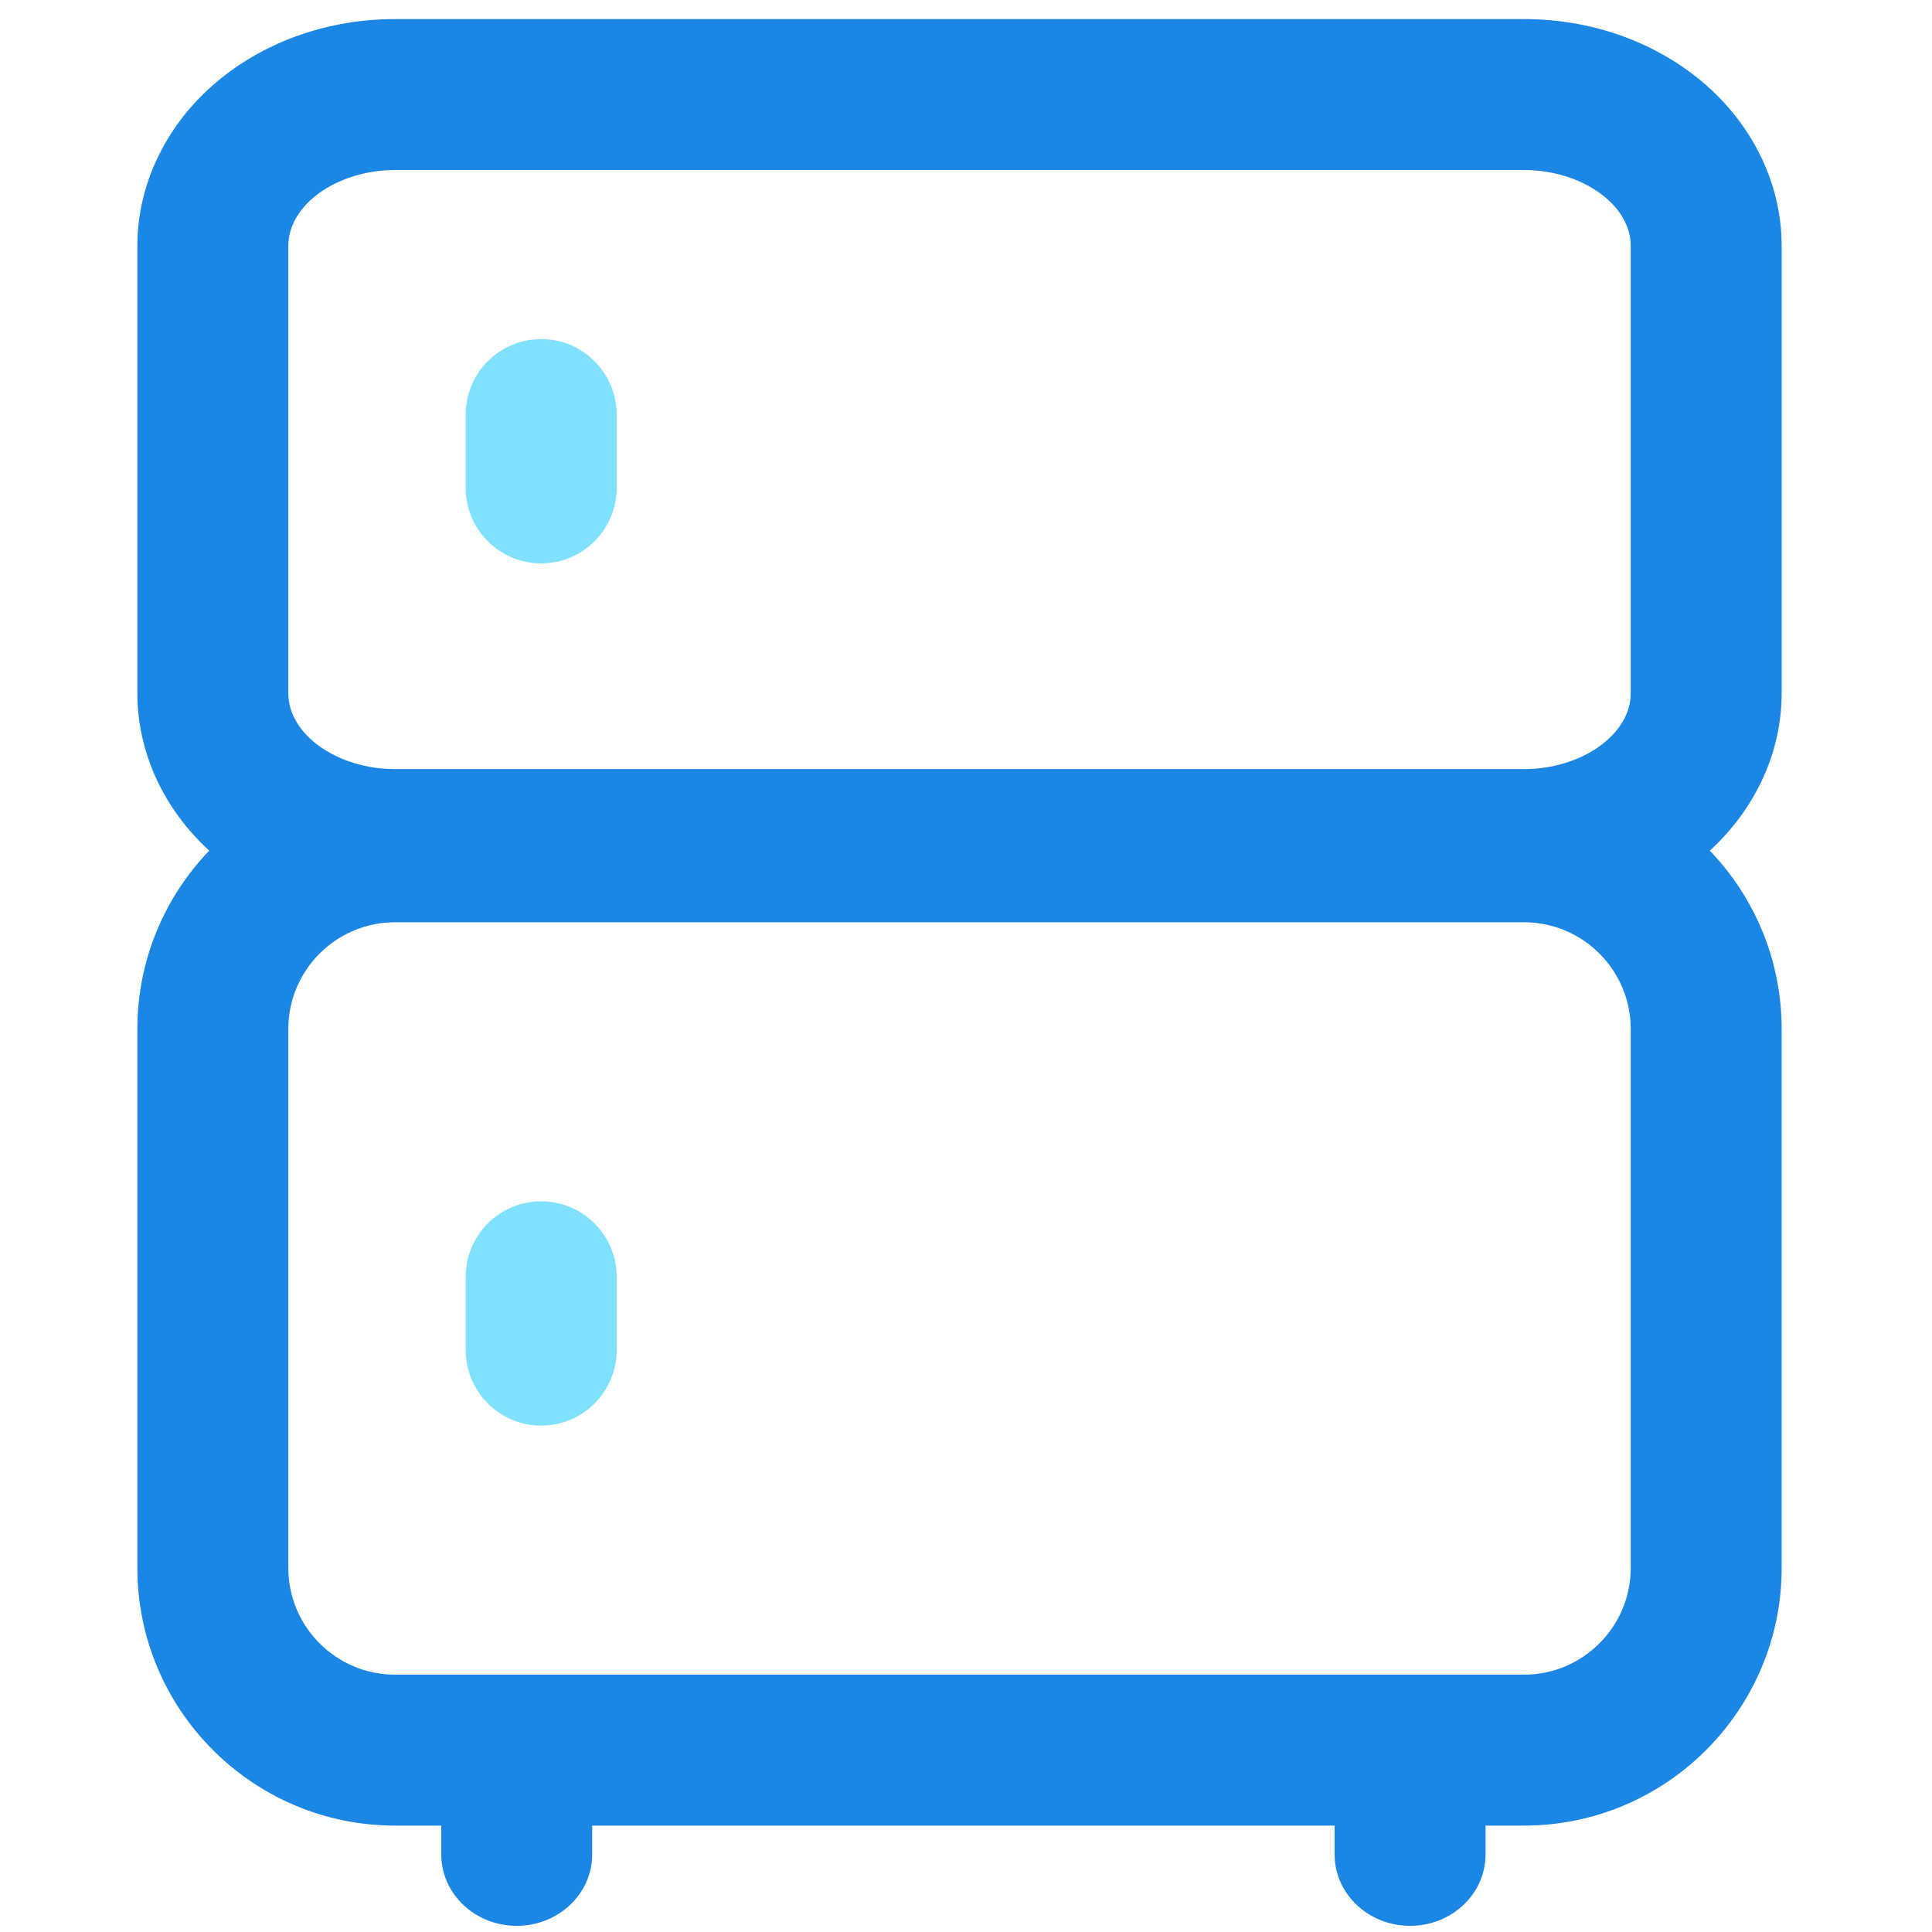 <?xml version="1.0" standalone="no"?><!DOCTYPE svg PUBLIC "-//W3C//DTD SVG 1.1//EN" "http://www.w3.org/Graphics/SVG/1.1/DTD/svg11.dtd"><svg t="1622806932395" class="icon" viewBox="0 0 1024 1024" version="1.1" xmlns="http://www.w3.org/2000/svg" p-id="4863" xmlns:xlink="http://www.w3.org/1999/xlink" width="200" height="200"><defs><style type="text/css"></style></defs><path d="M944.32 367.445V130.307c0-33.044-15.578-64.929-42.739-87.48-25.408-21.095-58.738-32.713-93.85-32.713H209.394c-35.112 0-68.442 11.618-93.851 32.713-27.161 22.551-42.739 54.436-42.739 87.48v237.138c0 31.11 13.812 61.19 38.093 83.423-23.579 24.558-38.093 57.881-38.093 94.534v285.616c0 75.316 61.274 136.591 136.589 136.591h24.482v15.285c0 20.898 17.909 37.84 40 37.84s40-16.941 40-37.84v-15.285h393.497v15.285c0 20.898 17.908 37.84 40 37.84s40-16.941 40-37.84v-15.285h20.358c75.315 0 136.589-61.274 136.589-136.591V545.402c0-36.652-14.515-69.976-38.093-94.534 24.283-22.233 38.094-52.312 38.094-83.423zM152.805 130.307c0-21.787 25.915-40.193 56.589-40.193h598.337c30.675 0 56.589 18.406 56.589 40.193v237.138c0 21.788-25.914 40.194-56.589 40.194H209.394c-30.674 0-56.589-18.407-56.589-40.194V130.307zM864.32 831.019c0 31.204-25.386 56.591-56.589 56.591H209.394c-31.204 0-56.589-25.387-56.589-56.591V545.402c0-31.204 25.386-56.59 56.589-56.59h598.337c31.203 0 56.589 25.386 56.589 56.59v285.617z" fill="#1C86E5" p-id="4864"></path><path d="M286.835 298.593c-22.091 0-40-17.909-40-40v-38.868c0-22.091 17.909-40 40-40s40 17.909 40 40v38.868c0 22.092-17.909 40-40 40zM286.835 755.598c-22.091 0-40-17.908-40-40V676.73c0-22.092 17.909-40 40-40s40 17.908 40 40v38.867c0 22.092-17.909 40.001-40 40.001z" fill="#80E1FF" p-id="4865"></path></svg>